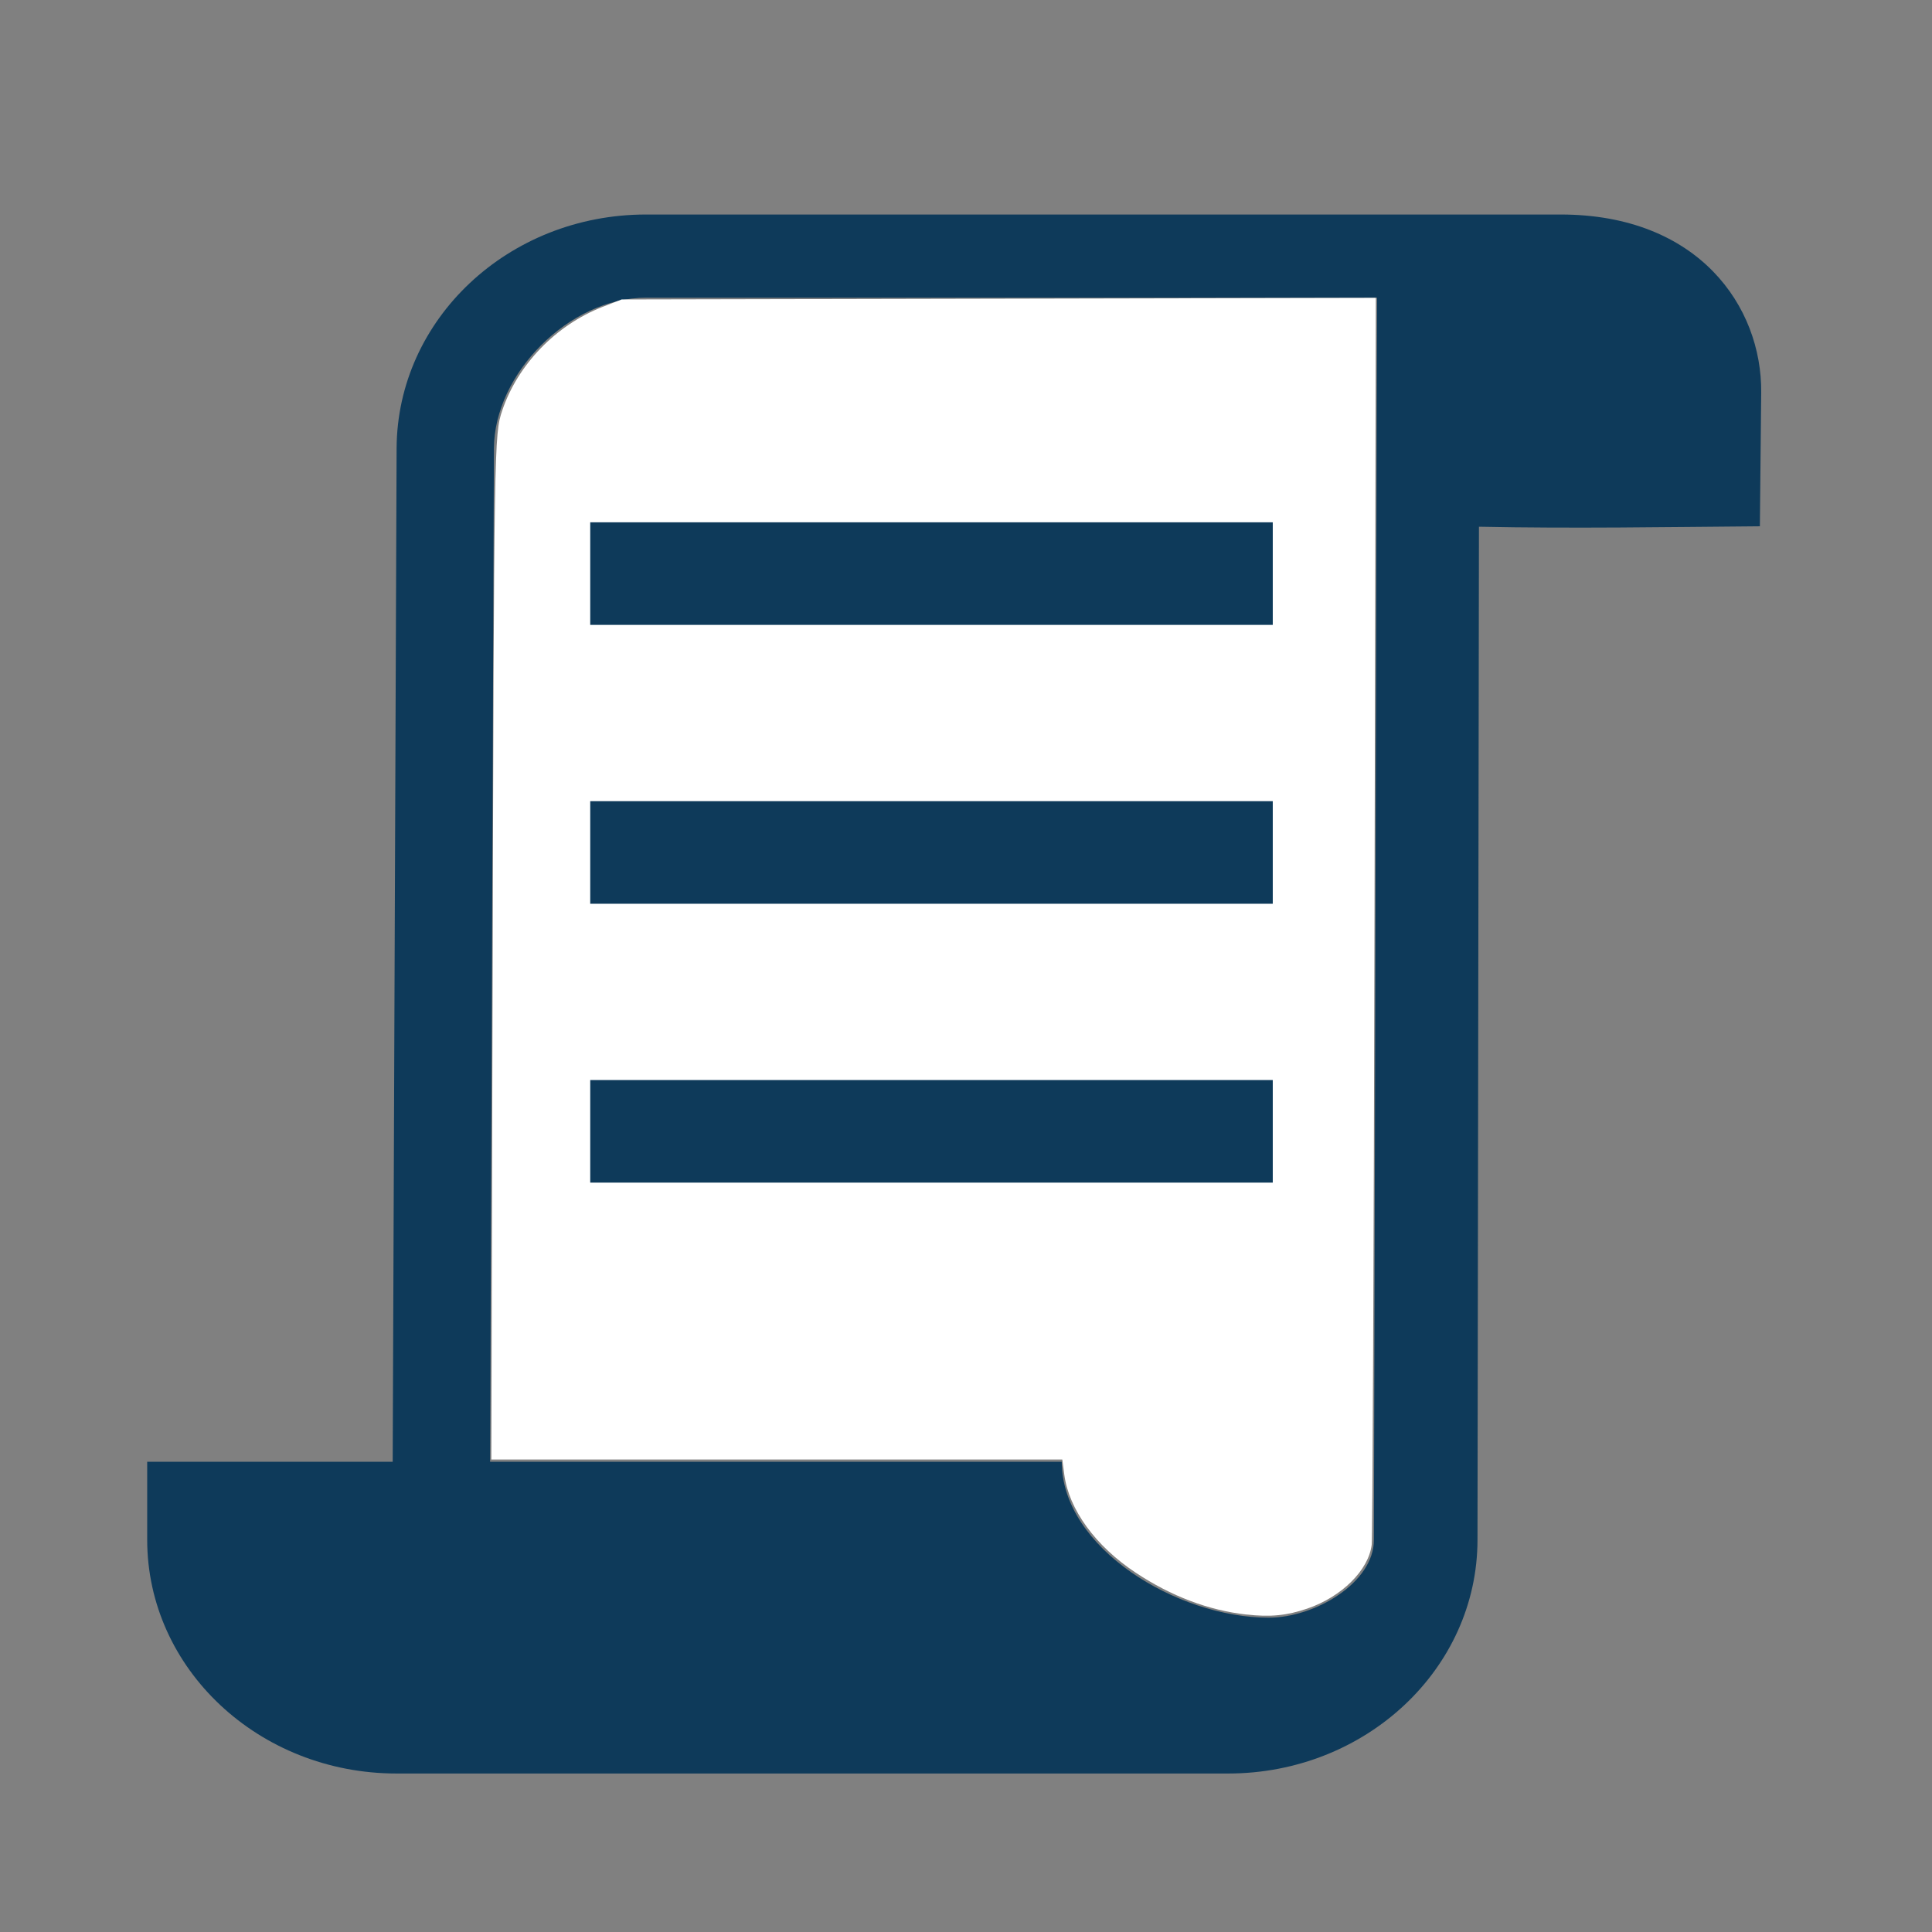 <?xml version="1.0" encoding="UTF-8" standalone="no"?>
<svg
   xmlns:svg="http://www.w3.org/2000/svg"
   xmlns="http://www.w3.org/2000/svg"
   version="1.1"
   width="32"
   height="32"
   viewBox="0 0 32 32"


   >














  <rect x="0" y="0" width="32" height="32" fill="#808080" stroke="none"/>














  <path
     d="m 21.015,26.794 c 0.761,0 1.744,-0.578 1.741,-1.291 l 0.052,-20.572 -12.107,1e-7 c -1.275,0 -2.515,1.26 -2.52,2.496 L 8.115,24.79 6.504,24.273 6.569,7.427 C 6.578,5.288 8.419,3.553 10.701,3.553 h 15.148 c 2.282,0 3.336,1.524 3.322,2.949 l -0.022,2.215 c -1.559,0.012 -3.095,0.039 -4.653,0.007 l -0.024,16.778 c 0,2.139 -1.85,3.873 -4.131,3.873 H 6.569 c -2.282,0 -4.131,-1.734 -4.131,-3.873 V 24.212 H 17.586 c 0,1.426 1.908,2.582 3.429,2.582 z"


     style="fill:#0e3a5a;fill-opacity:1;stroke-width:1.333" />
  <path

     d="m 20.645,26.742 c -0.631,-0.071 -1.244,-0.303 -1.833,-0.693 -0.667,-0.442 -1.107,-1.046 -1.184,-1.625 l -0.033,-0.25 H 12.866 8.138 l 0.02,-7.536 c 0.025,-9.359 0.027,-9.442 0.161,-9.84 0.256,-0.76 0.891,-1.415 1.661,-1.715 l 0.316,-0.123 6.246,-0.013 6.246,-0.013 -0.022,10.227 c -0.012,5.625 -0.033,10.316 -0.046,10.423 -0.051,0.422 -0.496,0.864 -1.067,1.059 -0.339,0.116 -0.614,0.143 -1.009,0.098 z"
     style="fill:#ffffff;fill-opacity:1;stroke:none;stroke-width:0.572;stroke-linecap:round;stroke-linejoin:round" />
  <rect

     height="1.699"
     width="11.305"
     fill="#0e3a5a"
     y="8.651"
     x="9.776" />
  <rect
     x="9.776"
     y="13.27"
     fill="#0e3a5a"
     width="11.305"
     height="1.699"
      />
  <rect
     x="9.776"
     y="17.889"
     fill="#0e3a5a"
     width="11.305"
     height="1.699"
      />
</svg>
